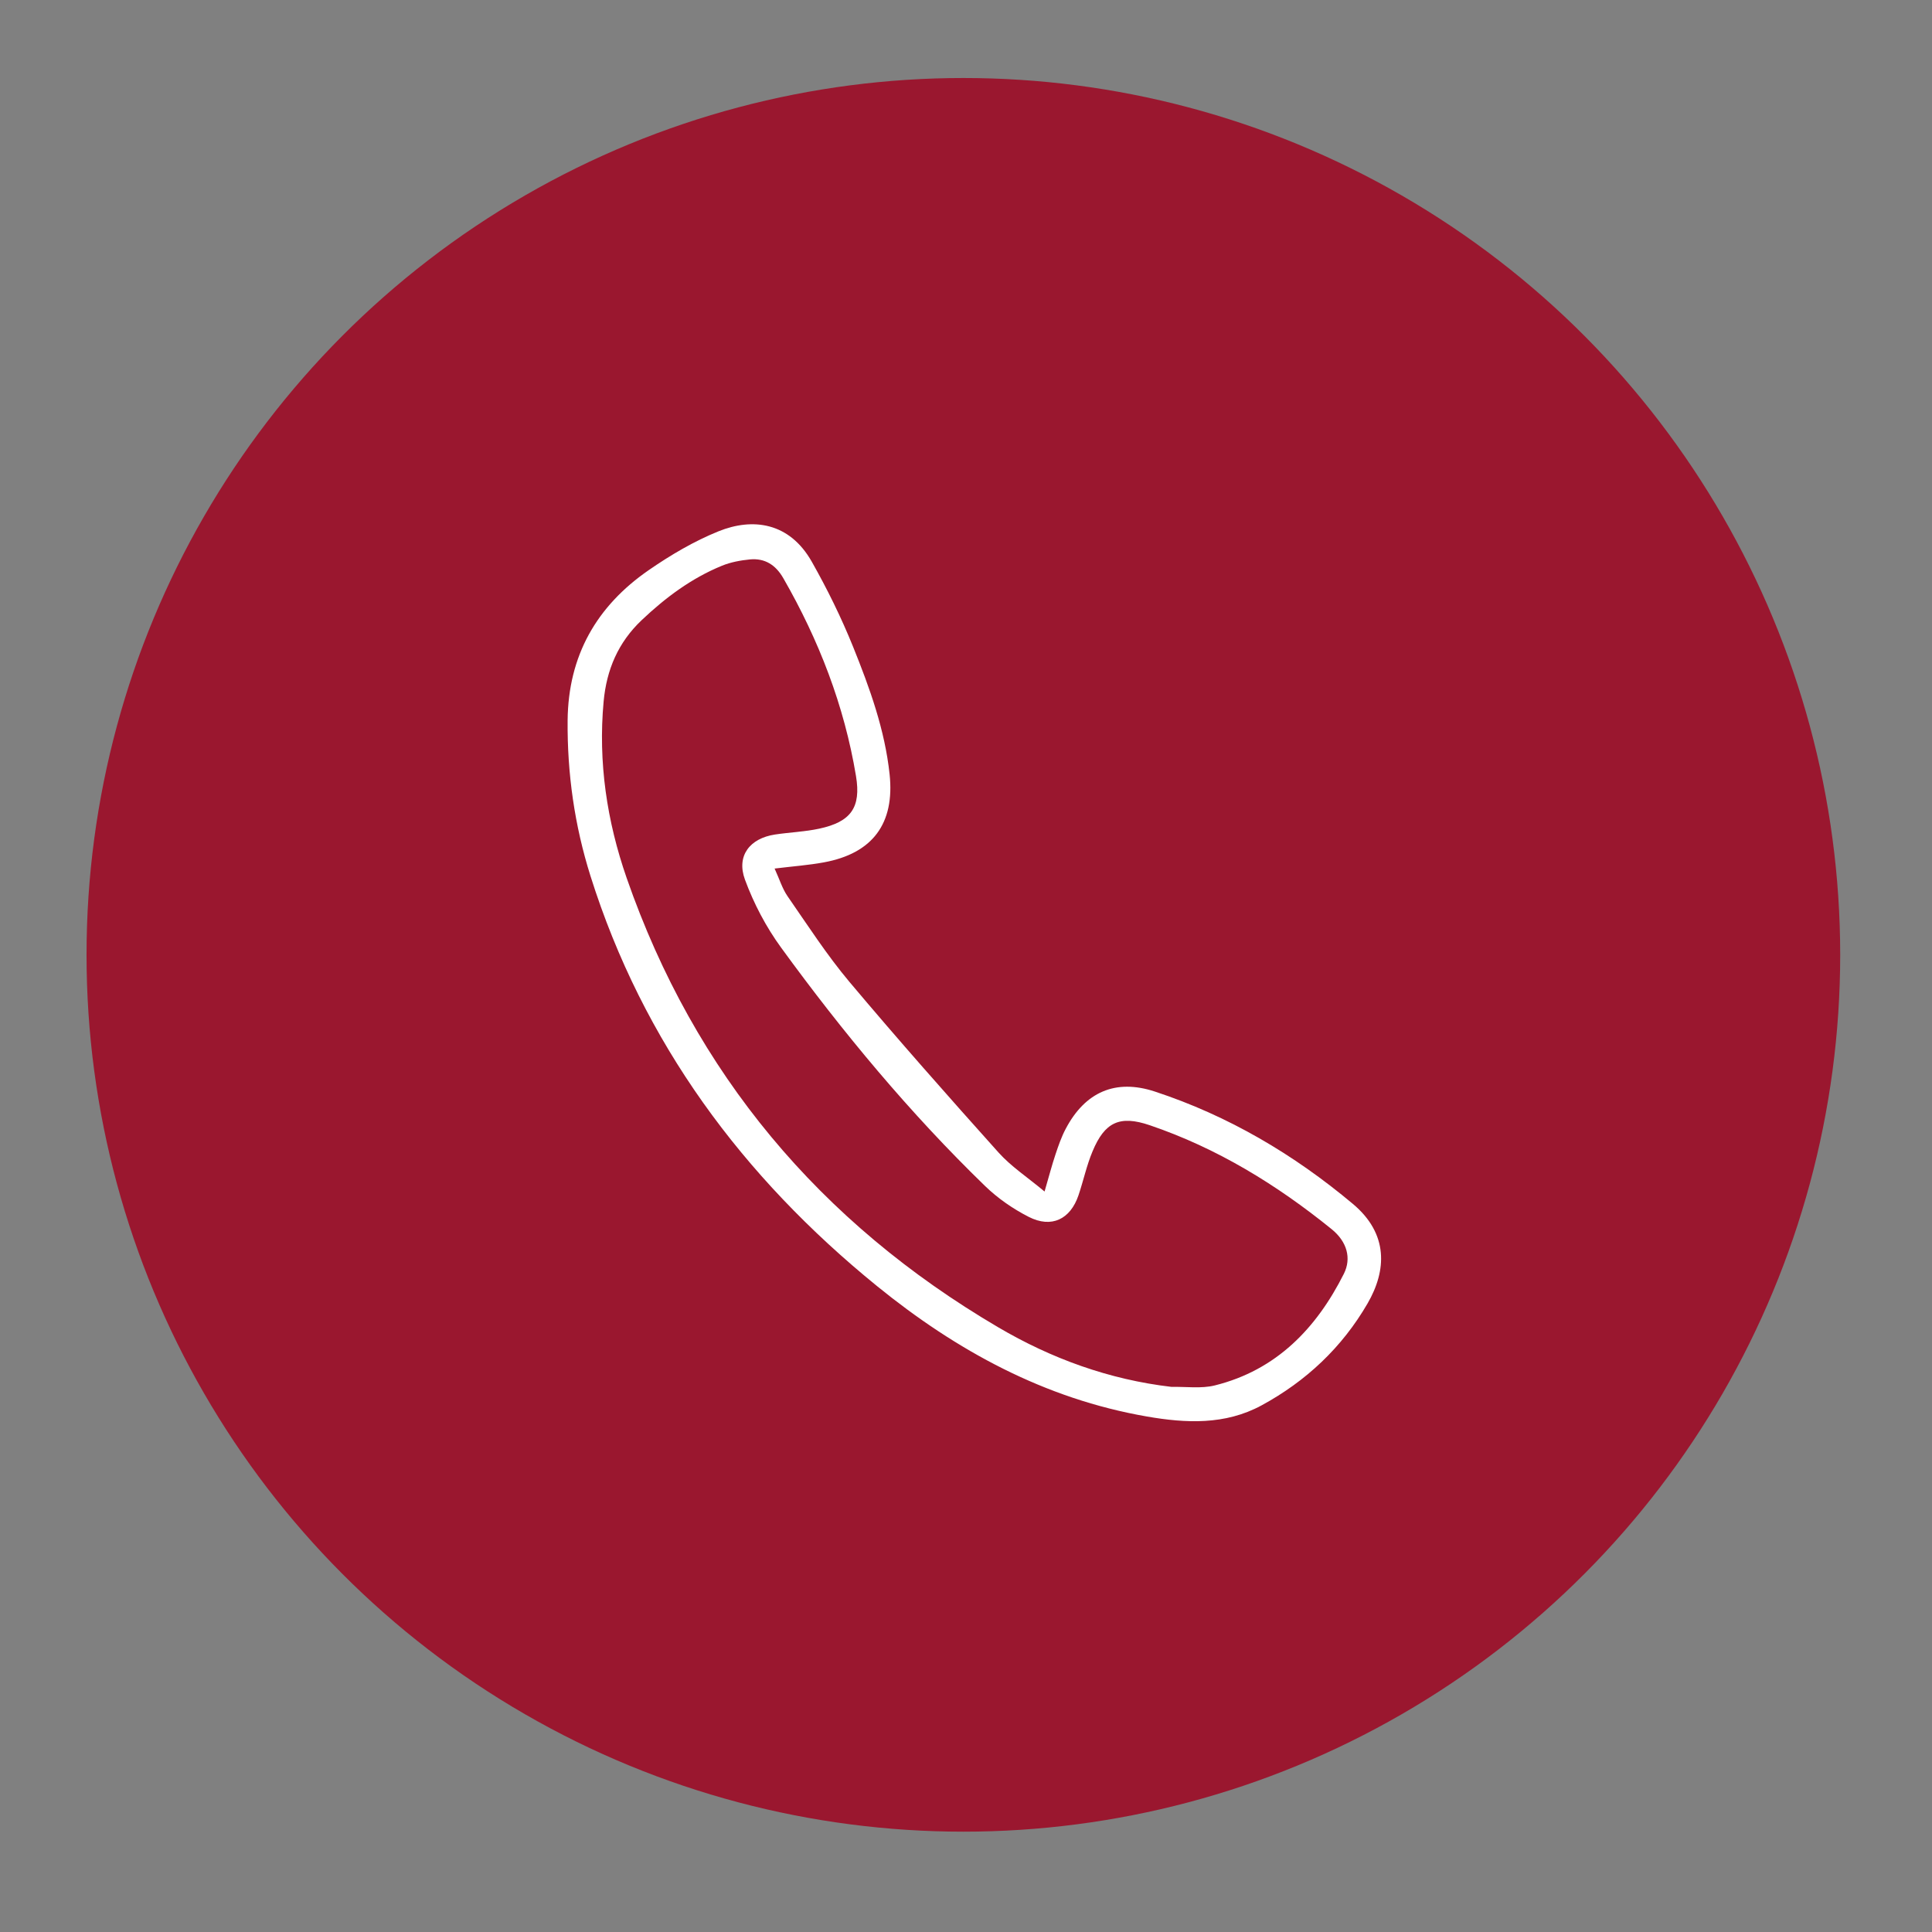 <?xml version="1.0" encoding="utf-8"?>
<!-- Generator: Adobe Illustrator 16.0.0, SVG Export Plug-In . SVG Version: 6.00 Build 0)  -->
<!DOCTYPE svg PUBLIC "-//W3C//DTD SVG 1.1//EN" "http://www.w3.org/Graphics/SVG/1.1/DTD/svg11.dtd">
<svg version="1.1" id="Capa_1" xmlns="http://www.w3.org/2000/svg" xmlns:xlink="http://www.w3.org/1999/xlink" x="0px" y="0px"
	 width="130px" height="130px" viewBox="0 0 130 130" enable-background="new 0 0 130 130" xml:space="preserve">
<rect x="0" y="0" width="130" height="130" fill="#808080" stroke="none"/>
<g>
	<circle fill="#9A172F" cx="64.823" cy="64.249" r="59"/>
	<path fill-rule="evenodd" clip-rule="evenodd" fill="#FFFFFF" d="M52.121,58.443c0.332,0.724,0.519,1.354,0.875,1.867
		c1.349,1.945,2.638,3.946,4.155,5.752c3.274,3.893,6.646,7.706,10.043,11.494c0.844,0.939,1.938,1.655,3.092,2.619
		c0.304-1.045,0.494-1.774,0.733-2.489c0.195-0.586,0.399-1.179,0.687-1.724c1.303-2.477,3.344-3.39,6.002-2.514
		c4.939,1.625,9.351,4.228,13.328,7.563c2.404,2.017,2.271,4.476,0.984,6.696c-1.714,2.956-4.139,5.238-7.144,6.864
		c-2.448,1.325-5.086,1.197-7.707,0.742c-6.882-1.194-12.813-4.434-18.156-8.775c-9.044-7.35-15.748-16.381-19.281-27.595
		c-1.071-3.4-1.569-6.891-1.538-10.472c0.043-4.356,1.95-7.685,5.456-10.107c1.473-1.018,3.052-1.949,4.706-2.617
		c2.276-0.917,4.755-0.624,6.269,2.053c1.045,1.846,1.988,3.765,2.782,5.731c1.113,2.762,2.134,5.575,2.453,8.575
		c0.35,3.306-1.138,5.318-4.426,5.921C54.423,58.214,53.393,58.288,52.121,58.443z M78.833,93.321c0.973-0.023,1.992,0.13,2.913-0.1
		c4.138-1.028,6.835-3.841,8.68-7.511c0.521-1.04,0.218-2.159-0.824-3.003c-3.703-2.999-7.713-5.456-12.24-6.994
		c-2.019-0.687-3.028-0.212-3.849,1.763c-0.398,0.948-0.612,1.971-0.943,2.949c-0.548,1.619-1.814,2.237-3.345,1.458
		c-1.063-0.542-2.091-1.252-2.944-2.081c-5.07-4.915-9.569-10.334-13.719-16.035c-1.013-1.388-1.844-2.971-2.436-4.581
		c-0.588-1.603,0.33-2.775,2.018-3.032c0.991-0.15,2.003-0.184,2.982-0.395c2.122-0.456,2.826-1.417,2.472-3.54
		c-0.787-4.739-2.499-9.153-4.891-13.314c-0.511-0.891-1.238-1.358-2.248-1.262c-0.633,0.062-1.291,0.184-1.877,0.423
		c-2.051,0.839-3.795,2.138-5.402,3.66c-1.59,1.506-2.367,3.34-2.564,5.486c-0.375,4.076,0.222,8.046,1.551,11.868
		c4.576,13.159,13.017,23.189,24.992,30.226C70.745,91.416,74.636,92.832,78.833,93.321z"/>
</g>
</svg>
